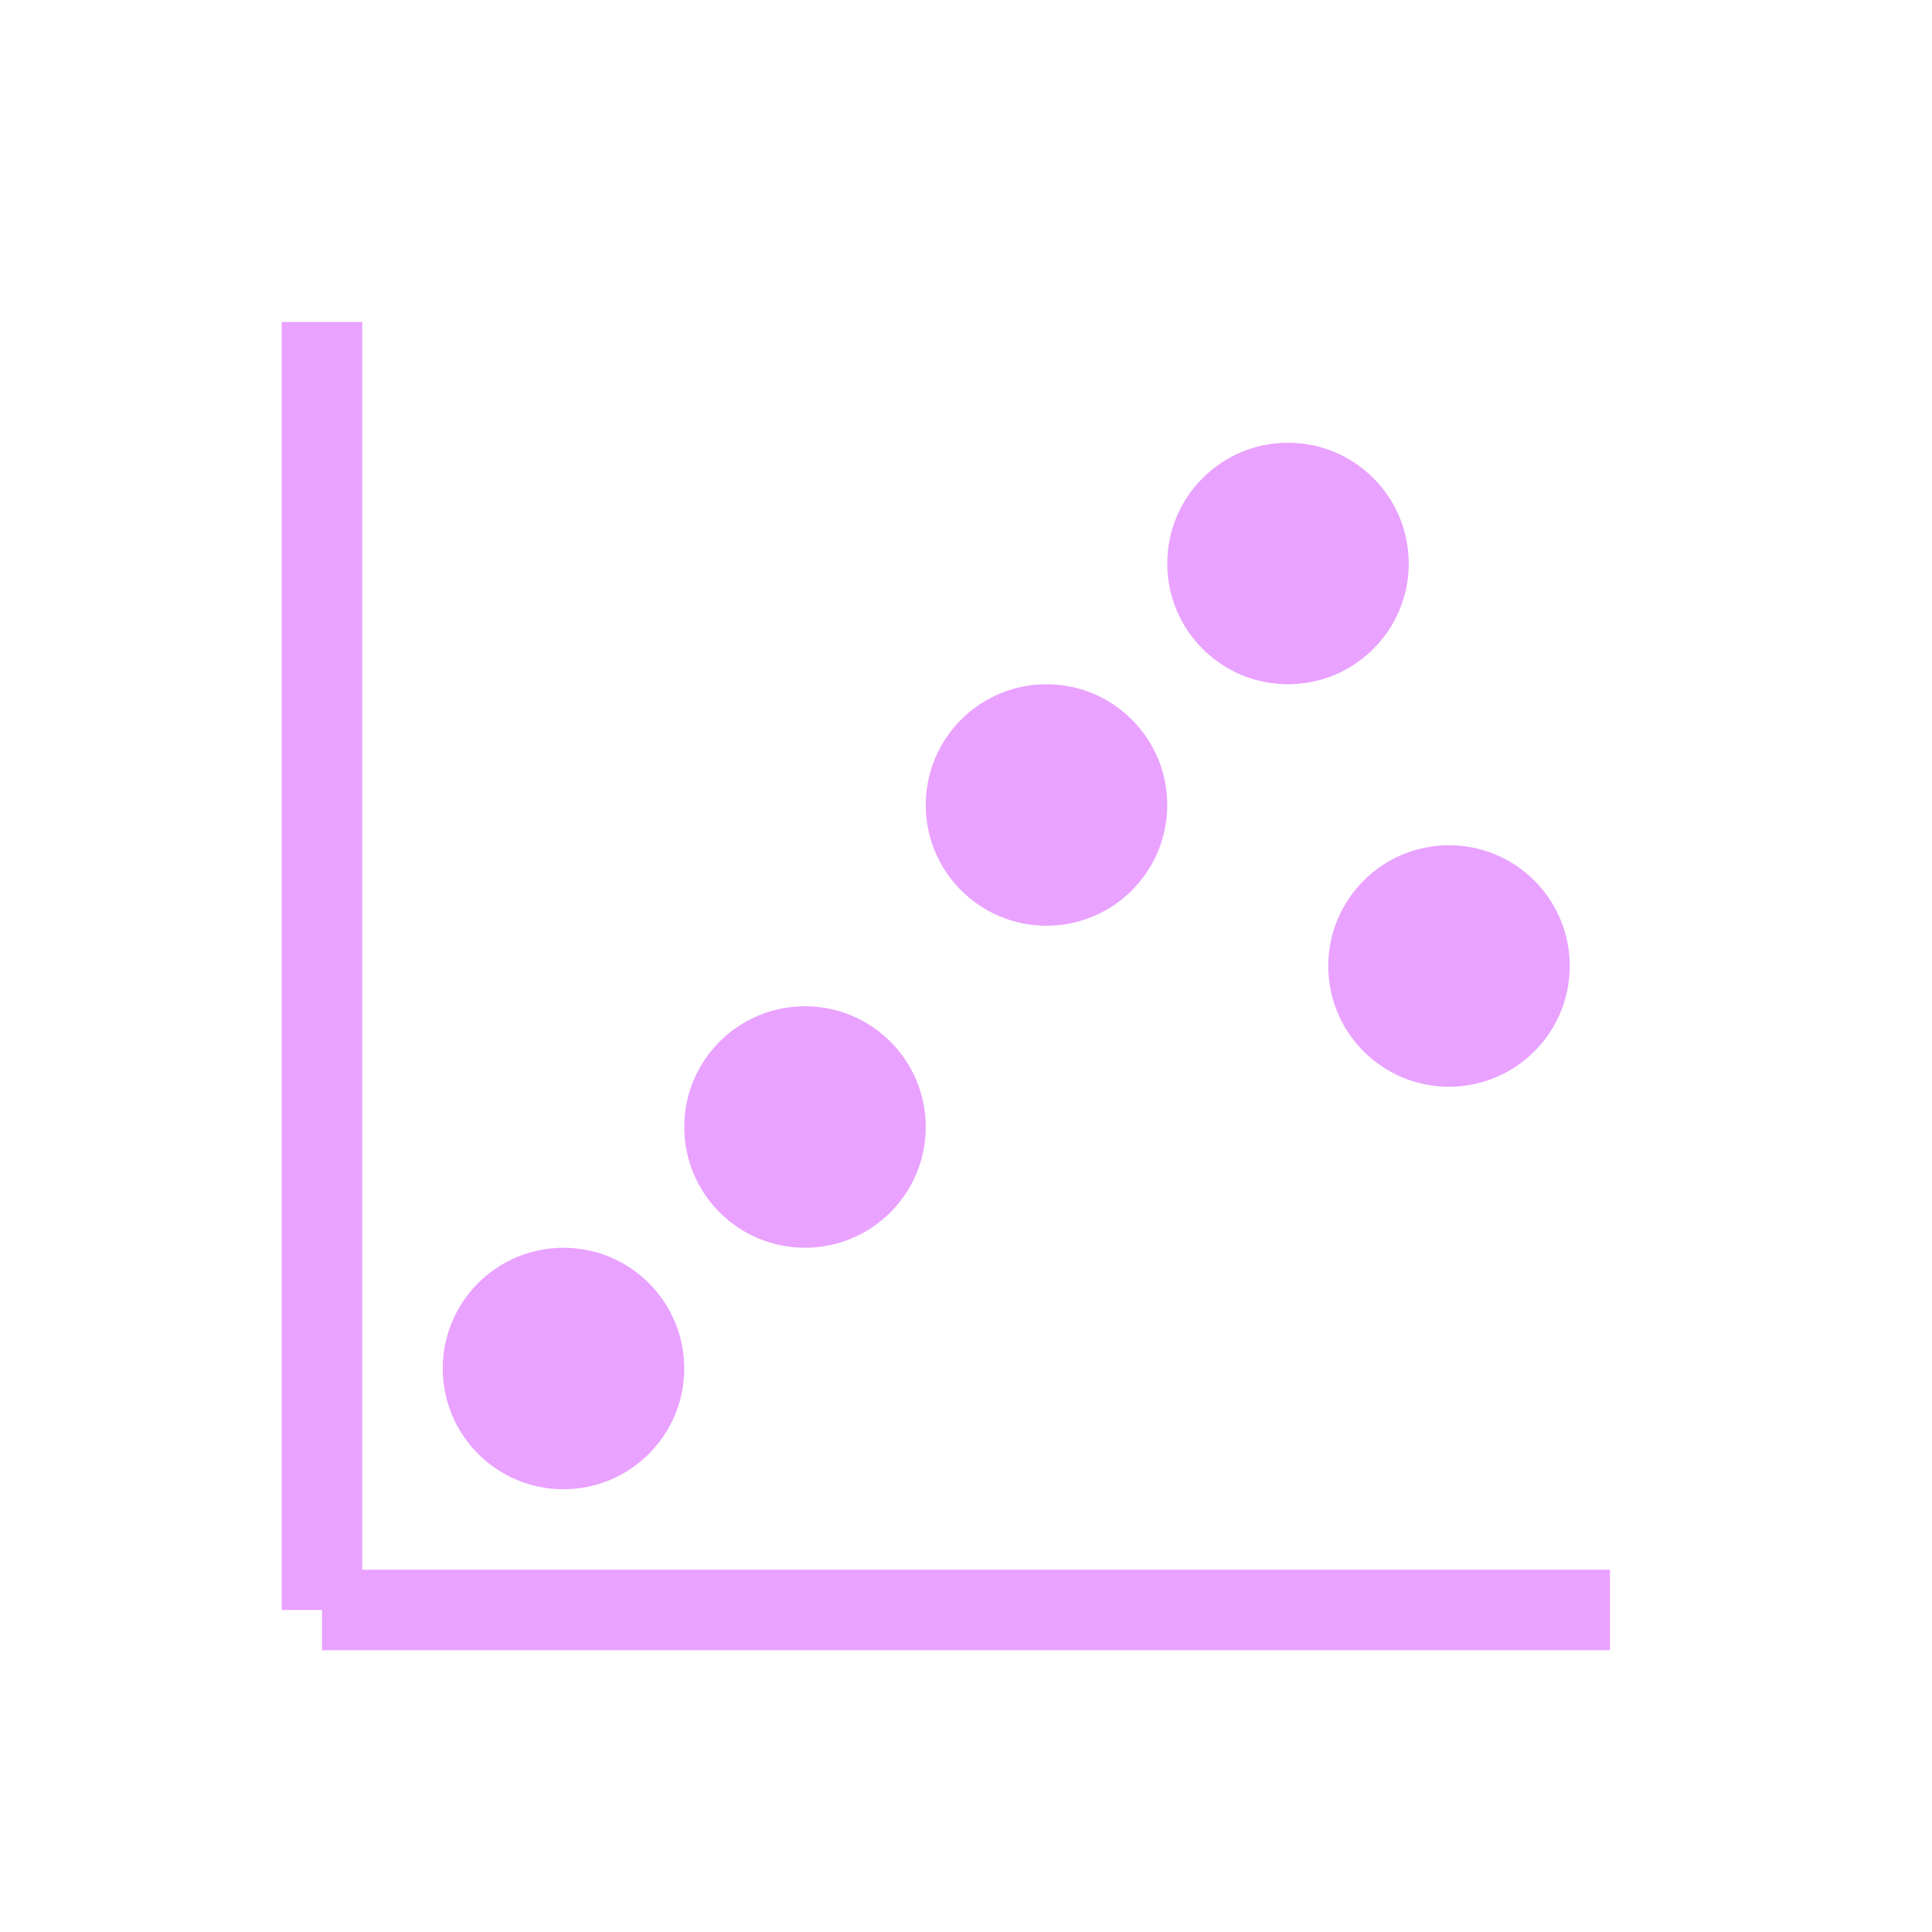 <svg
  xmlns="http://www.w3.org/2000/svg"
  viewBox="0 0 24 24"
  fill="none"
  stroke="#e9a2ff"
  strokeWidth="2"
  strokeLinecap="round"
  strokeLinejoin="round"
  className="w-8 h-8"
>
  <!-- Axes -->
  <line x1="4" y1="20" x2="20" y2="20" />
  <line x1="4" y1="20" x2="4" y2="4" />
  
  <!-- Scatter points -->
  <circle cx="7" cy="17" r="1" fill="#e9a2ff" />
  <circle cx="10" cy="14" r="1" fill="#e9a2ff" />
  <circle cx="13" cy="10" r="1" fill="#e9a2ff" />
  <circle cx="16" cy="7" r="1" fill="#e9a2ff" />
  <circle cx="18" cy="12" r="1" fill="#e9a2ff" />
</svg>